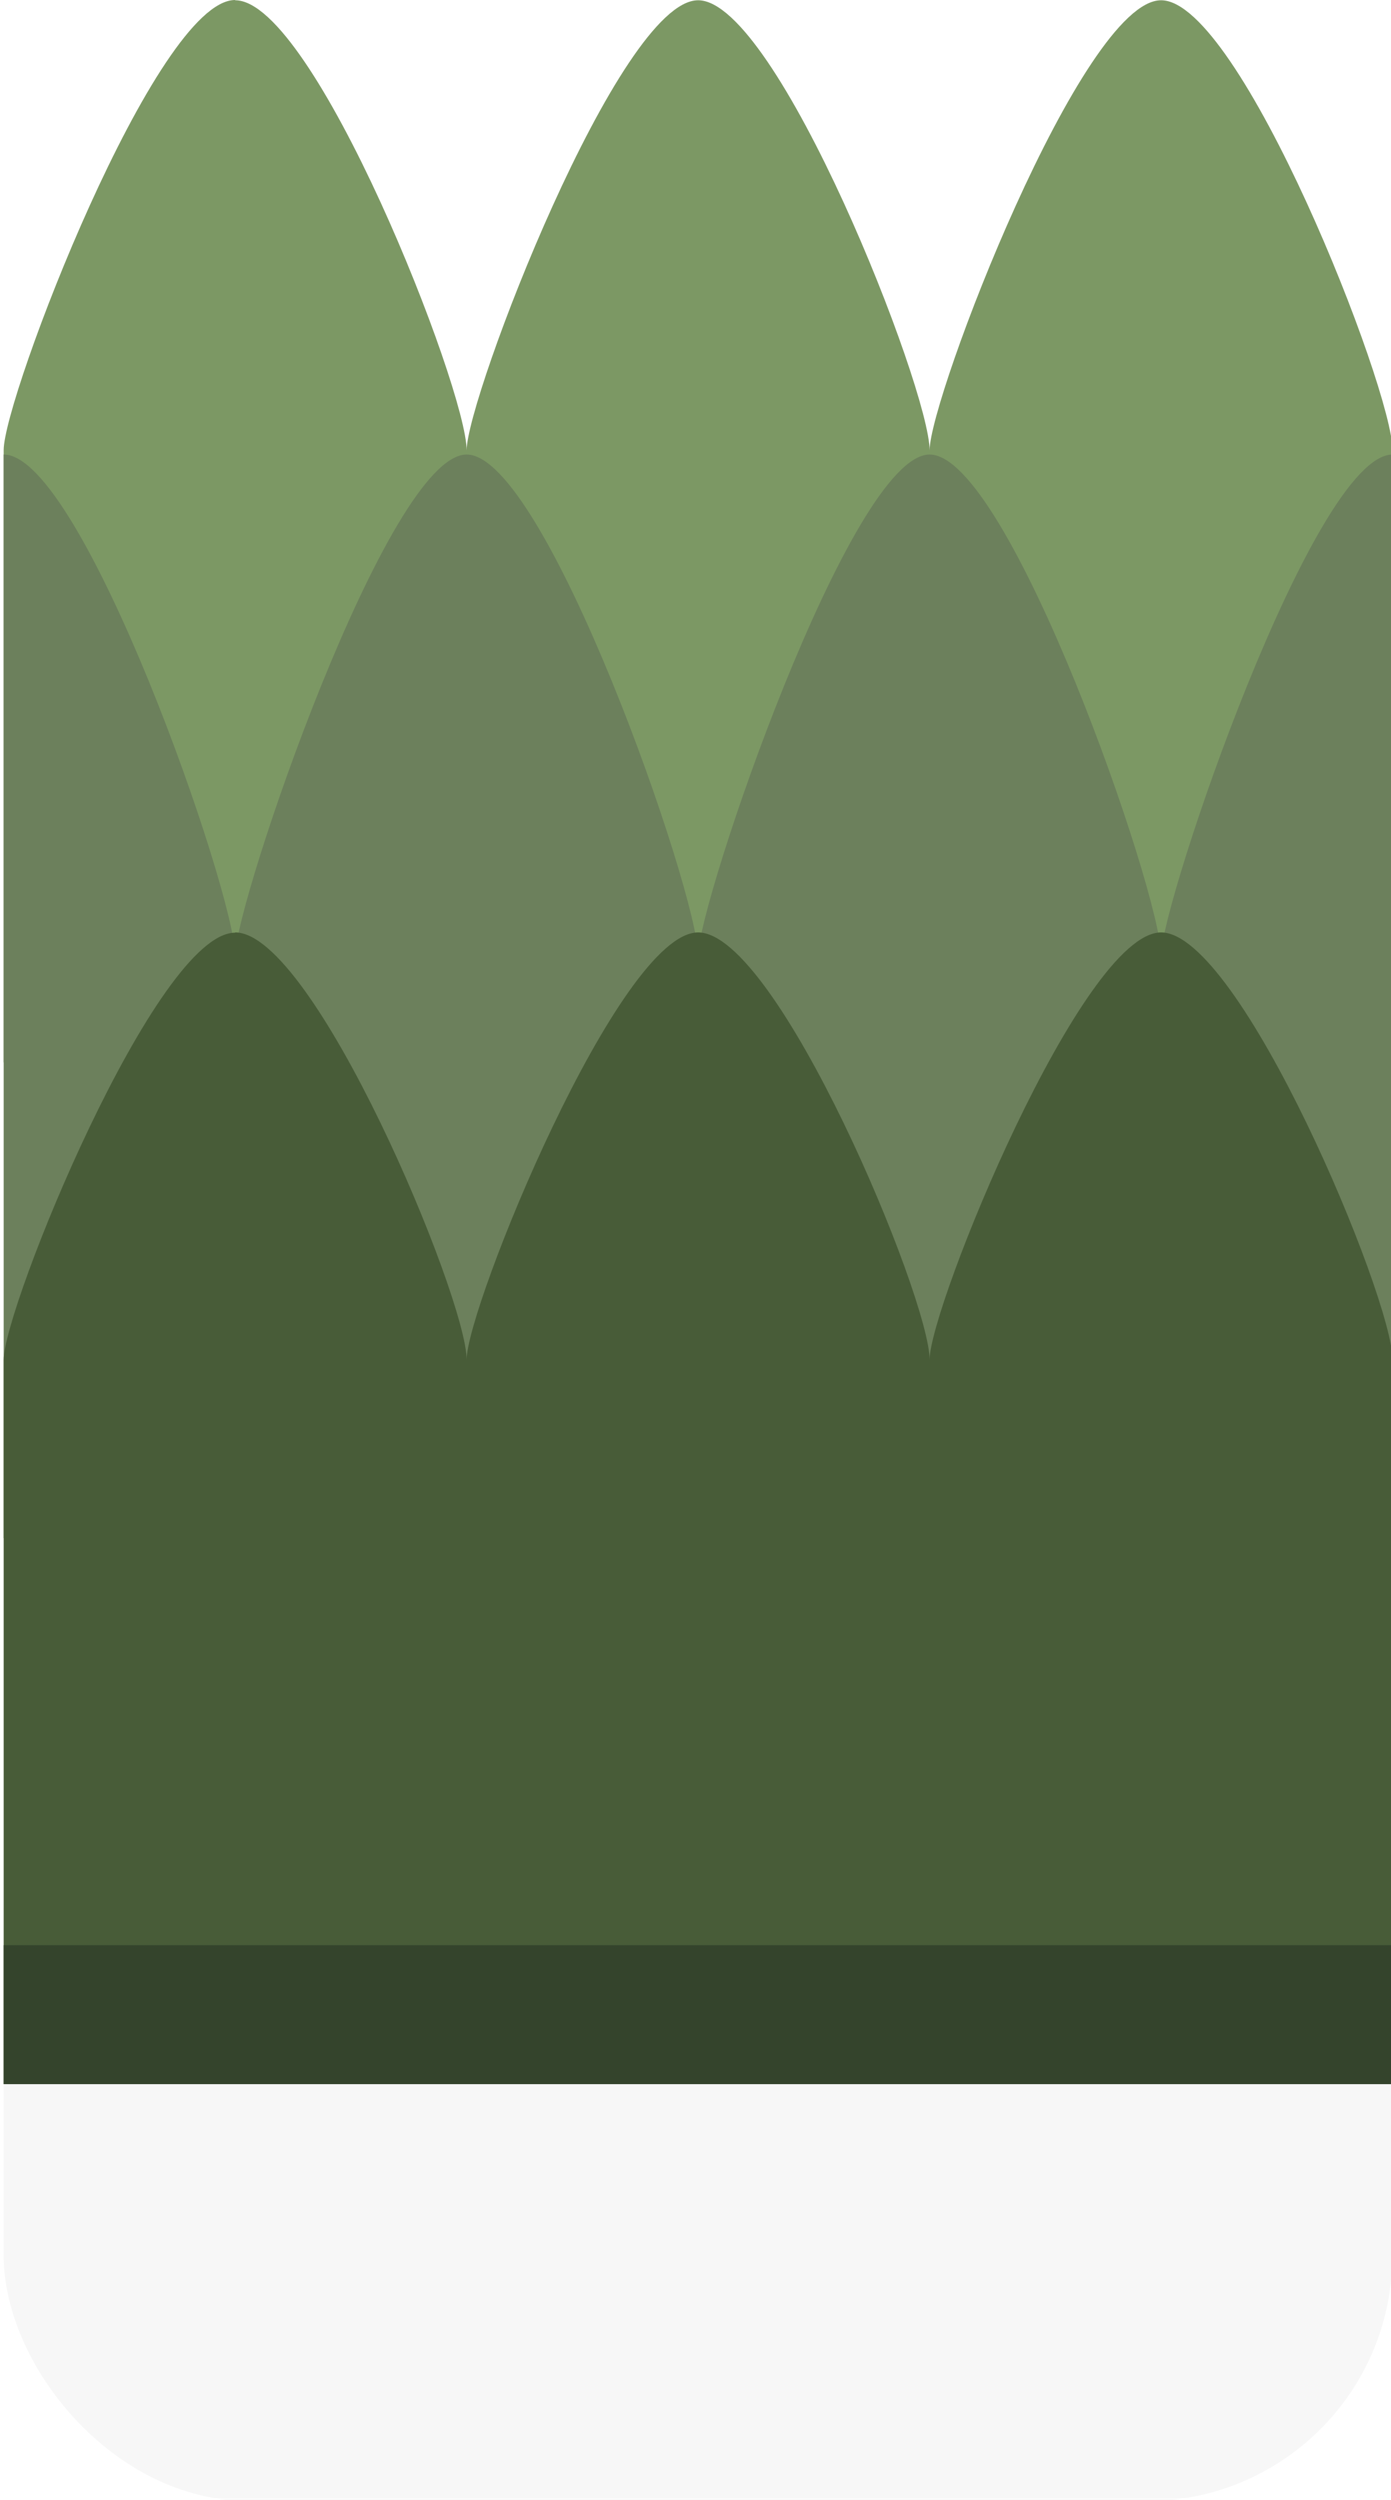<?xml version="1.0" encoding="UTF-8" standalone="no"?>
<svg
   xmlns:dc="http://purl.org/dc/elements/1.1/"
   xmlns:cc="http://creativecommons.org/ns#"
   xmlns:rdf="http://www.w3.org/1999/02/22-rdf-syntax-ns#"
   xmlns:svg="http://www.w3.org/2000/svg"
   xmlns="http://www.w3.org/2000/svg"
   xmlns:sodipodi="http://sodipodi.sourceforge.net/DTD/sodipodi-0.dtd"
   xmlns:inkscape="http://www.inkscape.org/namespaces/inkscape"
   sodipodi:docname="grass_dull.svg"
   inkscape:version="1.0 (4035a4fb49, 2020-05-01)"
   id="svg3893"
   version="1.1"
   viewBox="0 0 0.265 0.476"
   height="0.476mm"
   width="0.265mm">
  <defs
     id="defs3887" />
  <sodipodi:namedview
     inkscape:window-maximized="1"
     inkscape:window-y="-8"
     inkscape:window-x="-8"
     inkscape:window-height="1057"
     inkscape:window-width="1920"
     showgrid="false"
     inkscape:document-rotation="0"
     inkscape:current-layer="layer1"
     inkscape:document-units="px"
     inkscape:cy="6.1787361"
     inkscape:cx="-1.2748998"
     inkscape:zoom="63.356767"
     inkscape:pageshadow="2"
     inkscape:pageopacity="0.0"
     borderopacity="1.0"
     bordercolor="#666666"
     pagecolor="#ffffff"
     id="base" />
  <g
     transform="translate(-175.759,-163.815)"
     id="layer1"
     inkscape:groupmode="layer"
     inkscape:label="Layer 1">
    <g
       transform="matrix(0.05,0,0,0.05,163.192,228.803)"
       id="g14362"
       style="stroke-width:20.001">
      <g
         id="g12855"
         style="stroke-width:20.001">
        <rect
           style="opacity:0.18;fill:#000000;fill-opacity:0.996;fill-rule:nonzero;stroke:none;stroke-width:78.796;stroke-linecap:round;stroke-linejoin:round;stroke-miterlimit:4;stroke-dasharray:none;stroke-dashoffset:0;stroke-opacity:1;paint-order:markers stroke fill;filter:url(#filter1957)"
           id="rect19227-0-4-9-9"
           width="5.291"
           height="3.175"
           x="251.354"
           y="-1293.41"
           ry="0.935" />
        <path
           sodipodi:nodetypes="cscccsscsccc"
           inkscape:connector-curvature="0"
           id="path14329"
           d="m 252.236,-1299.76 c -0.301,0 -0.882,1.515 -0.882,1.714 v 0.011 2.321 h 5.292 v -2.331 c 0,-0.235 -0.581,-1.714 -0.882,-1.714 -0.301,0 -0.882,1.515 -0.882,1.714 0,-0.235 -0.581,-1.714 -0.882,-1.714 -0.301,0 -0.882,1.515 -0.882,1.714 0,-0.235 -0.581,-1.714 -0.882,-1.714 z"
           style="opacity:1;fill:#7c9864;fill-opacity:1;fill-rule:nonzero;stroke:none;stroke-width:80.966;stroke-linecap:round;stroke-linejoin:round;stroke-miterlimit:4;stroke-dasharray:none;stroke-dashoffset:0;stroke-opacity:1;paint-order:markers stroke fill" />
        <path
           sodipodi:nodetypes="cccccccccscscc"
           inkscape:connector-curvature="0"
           id="path14331"
           d="m 251.354,-1298.029 v 3.732 0 0.395 h 5.292 v -2.22 -1.907 c -0.301,0 -0.882,1.709 -0.882,1.907 v 0 c 0,-0.236 -0.58,-1.907 -0.882,-1.907 -0.301,0 -0.882,1.709 -0.882,1.907 0,-0.236 -0.581,-1.907 -0.882,-1.907 -0.301,0 -0.882,1.709 -0.882,1.907 0,-0.235 -0.581,-1.907 -0.882,-1.907 z"
           style="opacity:1;fill:#6c805c;fill-opacity:1;fill-rule:nonzero;stroke:none;stroke-width:80.966;stroke-linecap:round;stroke-linejoin:round;stroke-miterlimit:4;stroke-dasharray:none;stroke-dashoffset:0;stroke-opacity:1;paint-order:markers stroke fill" />
        <path
           sodipodi:nodetypes="cscccsscsccc"
           style="opacity:1;fill:#485c38;fill-opacity:1;fill-rule:nonzero;stroke:none;stroke-width:80.966;stroke-linecap:round;stroke-linejoin:round;stroke-miterlimit:4;stroke-dasharray:none;stroke-dashoffset:0;stroke-opacity:1;paint-order:markers stroke fill"
           d="m 252.236,-1296.208 c -0.301,0 -0.882,1.428 -0.882,1.627 v 0.01 2.748 h 5.292 v -2.759 c 0,-0.235 -0.581,-1.627 -0.882,-1.627 -0.301,0 -0.882,1.428 -0.882,1.627 0,-0.235 -0.58,-1.627 -0.882,-1.627 -0.301,0 -0.882,1.428 -0.882,1.627 0,-0.235 -0.581,-1.627 -0.882,-1.627 z"
           id="path14333"
           inkscape:connector-curvature="0" />
      </g>
      <rect
         y="-1292.352"
         x="251.354"
         height="0.529"
         width="5.292"
         id="rect1750"
         style="opacity:1;fill:#34442c;fill-opacity:1;stroke:none;stroke-width:21.167;stroke-linecap:square;stroke-miterlimit:4;stroke-dasharray:none;paint-order:markers fill stroke" />
    </g>
  </g>
</svg>

